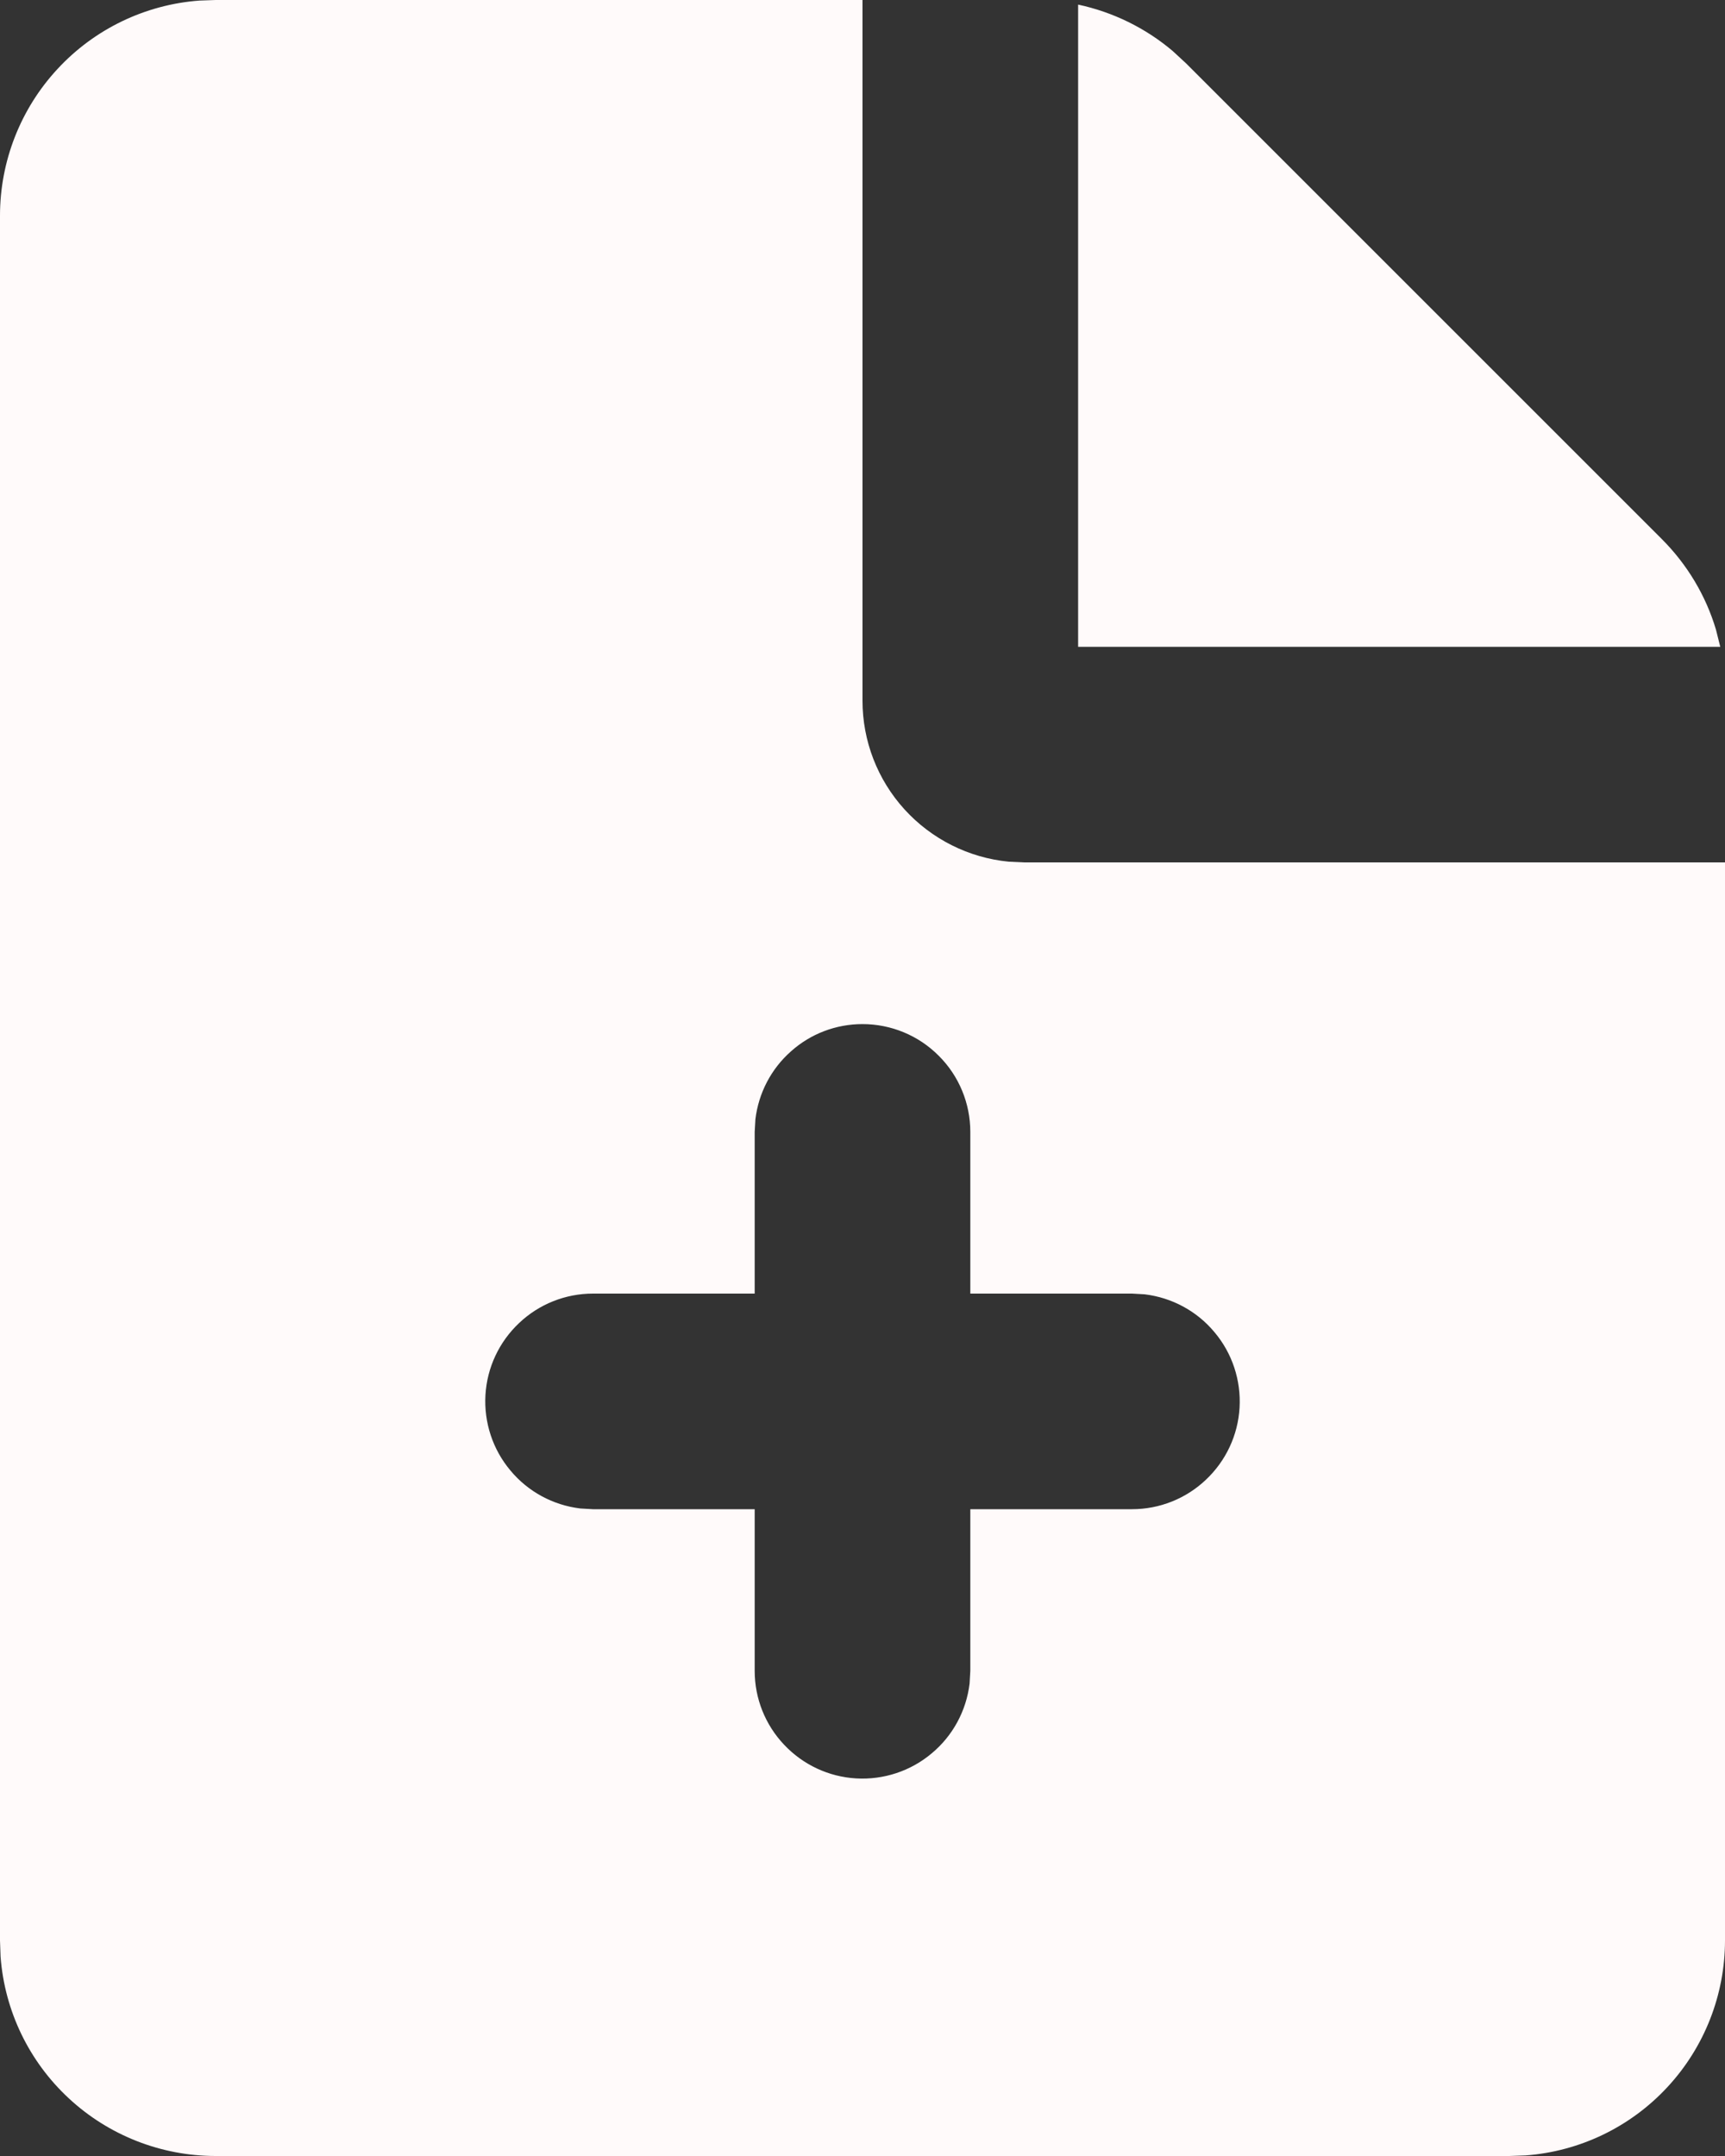 <svg width="12" height="15" viewBox="0 0 12 15" fill="none" xmlns="http://www.w3.org/2000/svg">
<rect x="0" y="0" width="12" height="15" fill="#333333" stroke="none"/>
<path fill-rule="evenodd" clip-rule="evenodd" d="M6 0V4.875C6 5.155 6.104 5.424 6.292 5.631C6.48 5.838 6.739 5.968 7.017 5.995L7.125 6H12V13.5C12 13.878 11.857 14.243 11.6 14.52C11.343 14.798 10.99 14.968 10.613 14.996L10.5 15H1.5C1.122 15 0.757 14.857 0.48 14.6C0.202 14.343 0.032 13.99 0.004 13.613L7.5201e-08 13.5V1.5C-0 1.122 0.143 0.757 0.4 0.48C0.657 0.202 1.01 0.032 1.387 0.004L1.5 0H6ZM6 7.125C5.816 7.125 5.639 7.192 5.502 7.315C5.364 7.437 5.277 7.605 5.255 7.787L5.25 7.875V9H4.125C3.934 9 3.75 9.073 3.611 9.205C3.472 9.336 3.388 9.515 3.377 9.706C3.366 9.897 3.428 10.085 3.551 10.231C3.673 10.378 3.847 10.472 4.037 10.495L4.125 10.5H5.25V11.625C5.25 11.816 5.323 12 5.455 12.139C5.586 12.278 5.765 12.362 5.956 12.373C6.147 12.384 6.335 12.322 6.481 12.199C6.628 12.077 6.722 11.903 6.745 11.713L6.75 11.625V10.5H7.875C8.066 10.5 8.25 10.427 8.389 10.295C8.528 10.164 8.612 9.985 8.623 9.794C8.634 9.603 8.572 9.415 8.449 9.269C8.327 9.122 8.153 9.028 7.963 9.005L7.875 9H6.75V7.875C6.75 7.676 6.671 7.485 6.53 7.345C6.39 7.204 6.199 7.125 6 7.125ZM7.5 0.032C7.743 0.084 7.969 0.195 8.158 0.355L8.25 0.44L11.56 3.75C11.736 3.926 11.866 4.142 11.937 4.38L11.967 4.5H7.5V0.032Z" fill="#FFFAFA"/>
</svg>
